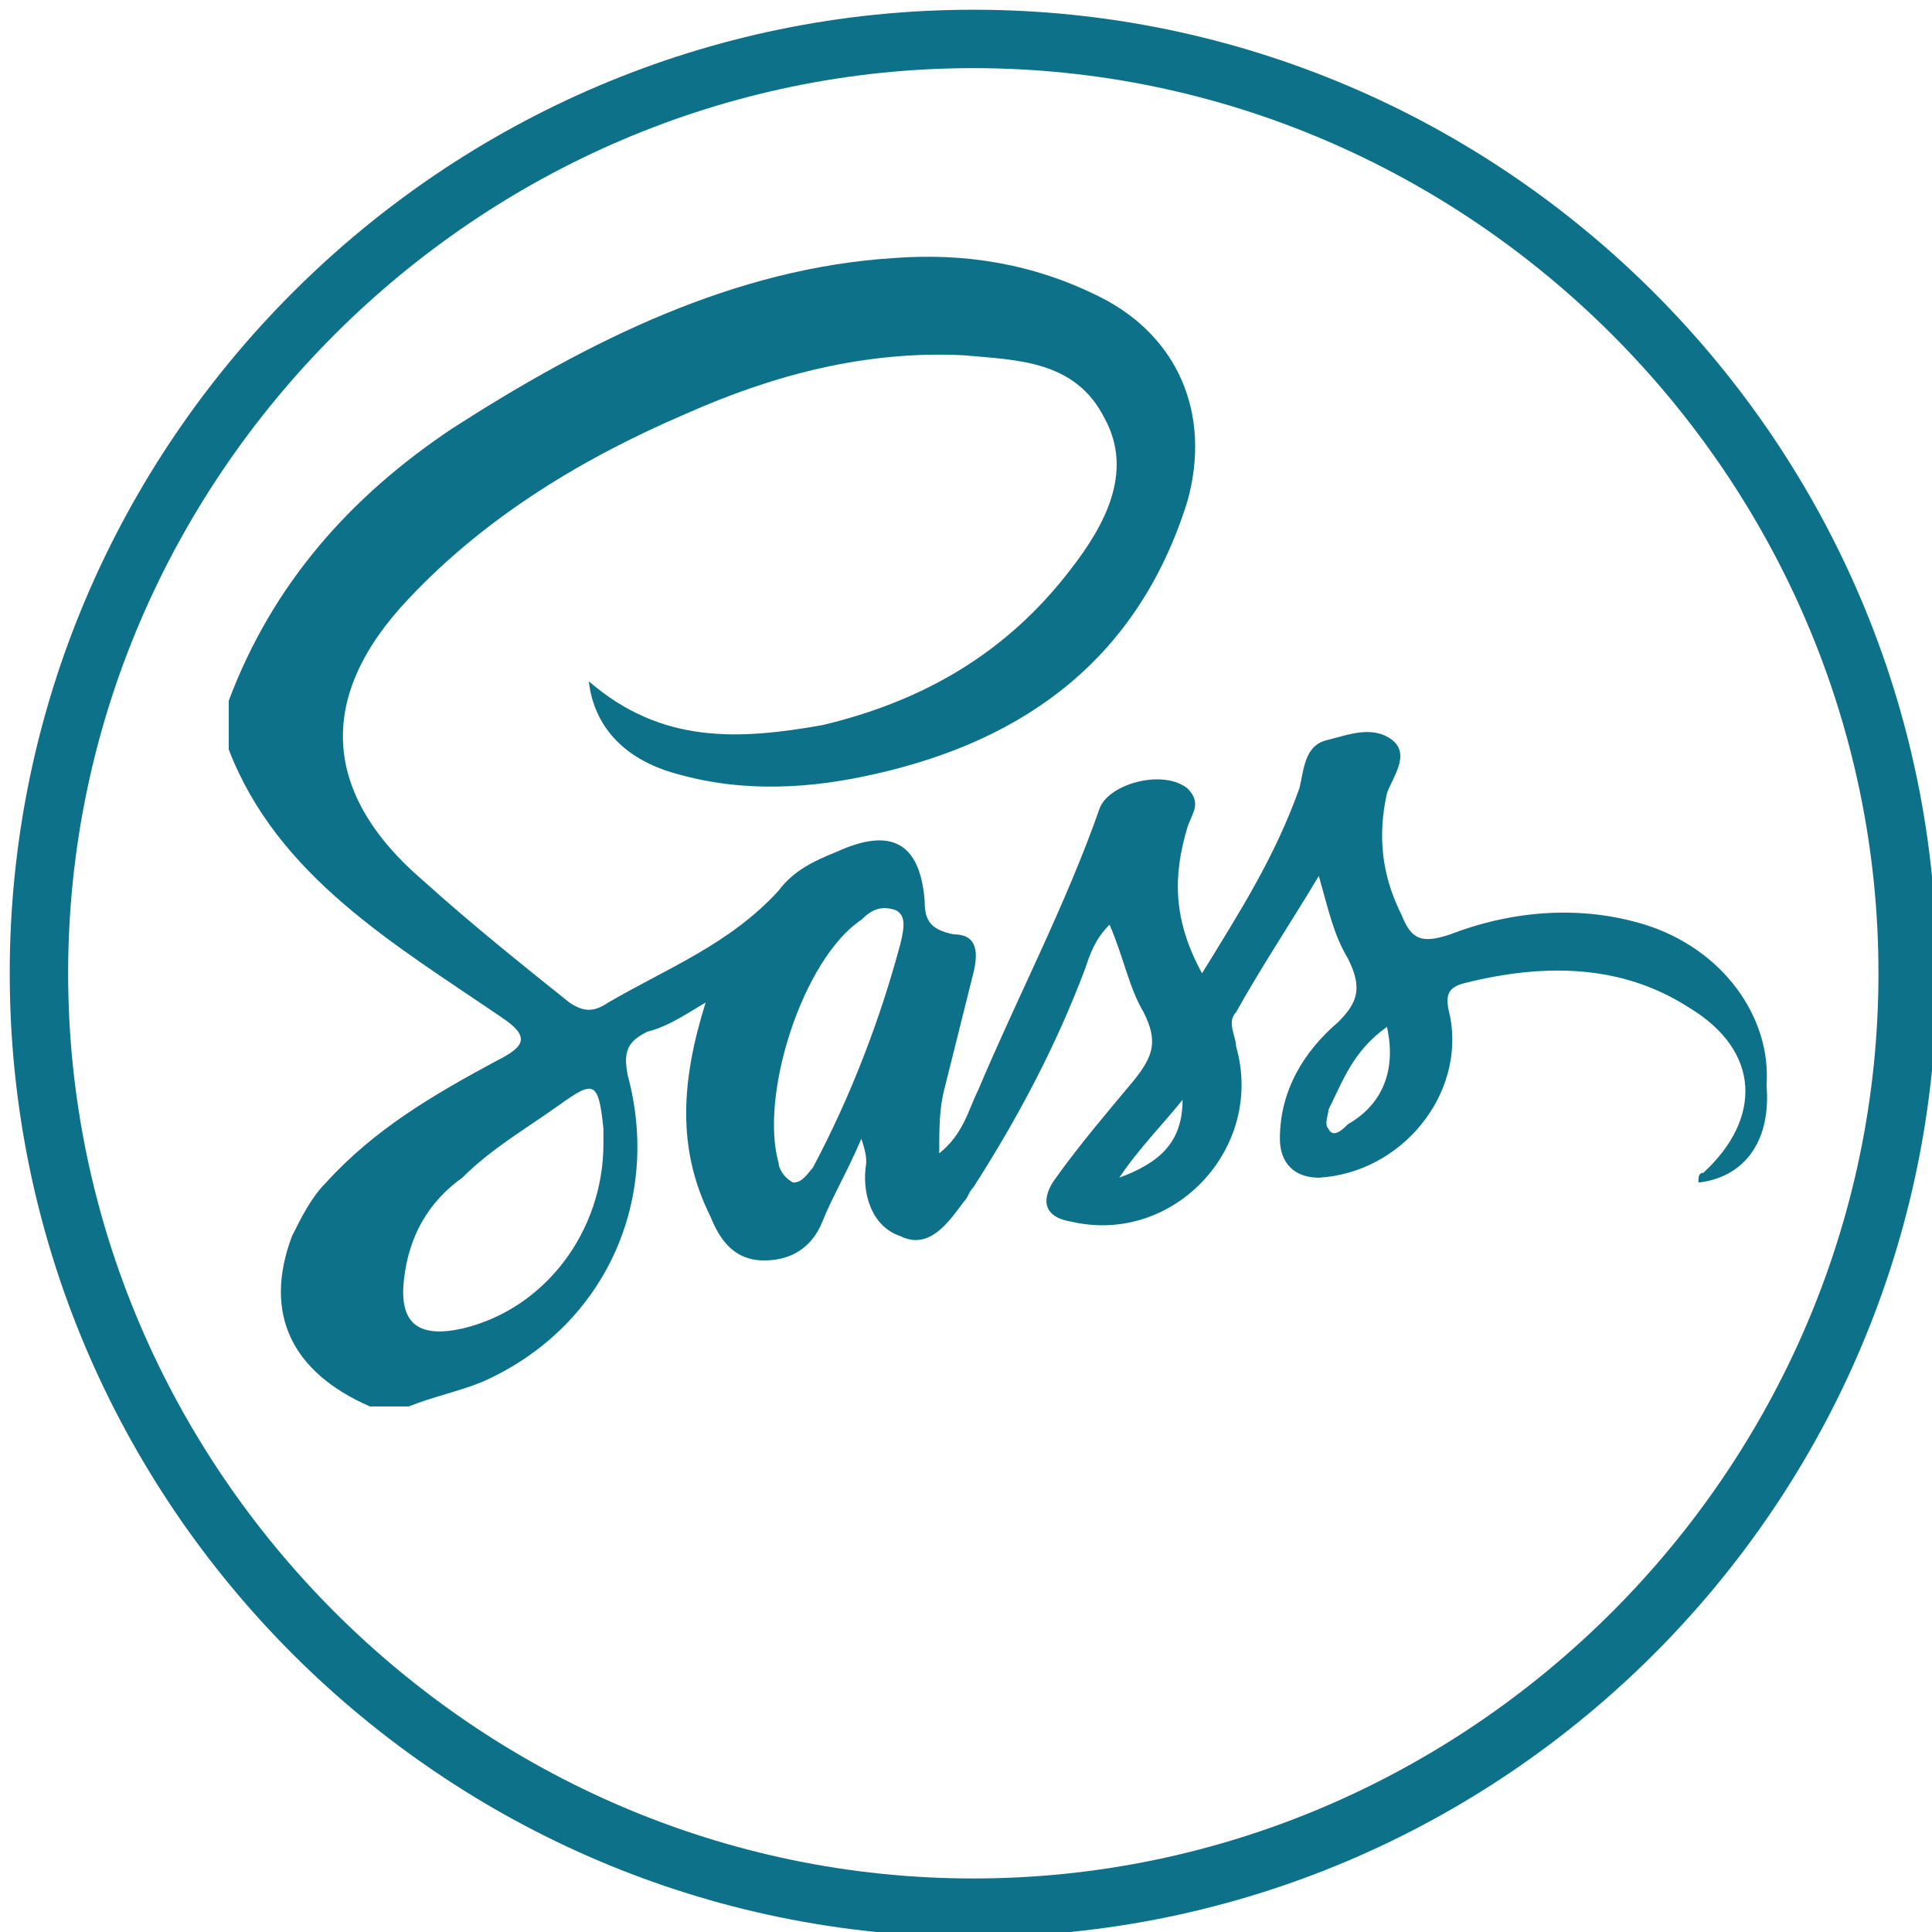 <?xml version="1.0" encoding="utf-8"?>
<!-- Generator: Adobe Illustrator 25.4.1, SVG Export Plug-In . SVG Version: 6.00 Build 0)  -->
<svg version="1.1" id="Calque_1" xmlns="http://www.w3.org/2000/svg" xmlns:xlink="http://www.w3.org/1999/xlink" x="0px" y="0px"
	 viewBox="0 0 39.7 39.7" style="enable-background:new 0 0 39.7 39.7;" xml:space="preserve">
<style type="text/css">
	.st0{fill:#FFFFFF;}
	.st1{fill:#0C7189;}
</style>
<rect class="st0" width="39.7" height="39.7"/>
<g id="Sass">
	<circle class="st1" cx="20" cy="20" r="16.7"/>
	<path class="st1" d="M20,39.8C9.1,39.8,0.2,30.9,0.2,20S9.1,0.2,20,0.2S39.8,9.1,39.8,20S30.9,39.8,20,39.8z M20,2.7
		C10.5,2.7,2.7,10.5,2.7,20S10.5,37.3,20,37.3c7.7,0,14.3-5.2,16.5-12.2c-0.4,0.3-0.9,0.5-1.4,0.6L32.9,26l0.8-2.1
		c0-0.2,0.1-0.5,0.4-0.8c0.3-0.3,0.5-0.6,0.4-0.7c0-0.1-0.2-0.3-0.5-0.6c-0.8-0.5-1.7-0.6-2.9-0.5c0,0.9-0.3,1.8-0.9,2.5
		c-0.8,1-1.9,1.6-3.1,1.6c-0.6,0-1-0.1-1.3-0.3c0,0,0,0-0.1,0.1c-1,1.1-2.5,1.6-4,1.2c-0.4-0.1-0.8-0.3-1-0.5
		c-0.5,0.6-1.3,1.4-2.6,0.8l0,0h-0.1v-0.1c-0.1-0.1-0.2-0.1-0.3-0.2c-0.6,0.7-1.4,0.8-1.9,0.8l0,0c-0.9,0-1.5-0.5-1.9-0.9
		c-0.6,1.5-1.8,2.6-3.4,3.3c-0.4,0.2-0.8,0.3-1.2,0.4l-0.8,0.2H7.8L7.6,30c-2.3-1-3.1-2.9-2.3-5.2c0.2-0.5,0.5-1.1,1-1.6
		C7.1,22.7,8.1,22,9,21.5c-1.9-1.3-4-2.8-5.1-5.4l-0.1-0.2v-1.4l0.1-0.2C4.8,11.9,6.5,9.8,9,8.1c3.6-2.4,6.6-3.5,9.8-3.7
		c1.8-0.1,3.4,0.2,4.8,0.9c2.1,1.1,3.1,3.4,2.4,5.7c-0.5,1.7-1.3,3-2.5,4.1c0.7-0.1,1.4,0,1.9,0.5c0.1,0.1,0.2,0.2,0.3,0.3
		c0.3-0.9,0.8-1.4,1.5-1.5h0.2c0.4-0.1,1.4-0.3,2.2,0.3c0.4,0.3,1.1,1.1,0.4,2.4c-0.1,0.4-0.1,0.8,0,1.2c1.4-0.5,2.9-0.4,4.4,0
		c1.3,0.4,2.3,1.2,2.9,2.3c0-0.1,0-0.2,0-0.3C37.3,10.5,29.5,2.7,20,2.7z M8.3,27.7h0.3c0.1,0,0.2-0.1,0.3-0.1
		c0.3-0.1,0.6-0.2,0.9-0.3c1.8-0.8,2.7-2.7,2.2-4.7l0,0c-0.3,0.3-0.6,0.4-0.7,0.5c-1,0.5-2.2,1.2-3.1,2.2c-0.2,0.3-0.4,0.5-0.5,0.7
		C7.4,26.8,7.5,27.2,8.3,27.7z M16.4,20.2l-0.3,0.9c-0.4,1.5-0.5,2.5,0,3.5l2.4-4.7c-0.2-0.3-0.3-0.6-0.4-1.1l0,0
		c-0.1,0.1-0.5,0.2-0.7,0.4C17.1,19.6,16.7,20,16.4,20.2z M28.3,22.1c-0.2,0.2-0.4,0.4-0.5,0.6c0.1-0.1,0.2-0.2,0.3-0.3
		C28.2,22.2,28.3,22.1,28.3,22.1z M18.8,20.3v0.2C18.9,20.4,18.9,20.3,18.8,20.3C18.9,20.3,18.8,20.3,18.8,20.3z M11.1,12.2
		c-0.5,0.4-0.9,0.8-1.3,1.2c-0.7,0.7-1,1.4-1,2s0.4,1.2,1.2,1.9c0.6,0.5,1.1,1,1.7,1.4c0.3,0.3,0.6,0.5,1,0.8
		c0.2-0.1,0.4-0.2,0.7-0.4c0.8-0.4,1.6-0.8,2.1-1.4l0,0c-0.5,0-0.9-0.1-1.4-0.3c-1.6-0.4-2.6-1.6-2.8-3.1L11.1,12.2z M20.6,18.1
		c0.1,0,0.1,0.1,0.2,0.1c0.3-0.6,0.5-1.2,0.7-1.8c0-0.1,0-0.1,0.1-0.2c-0.5,0.2-1,0.5-1.5,0.7C20.3,17.2,20.5,17.6,20.6,18.1z
		 M11.8,11.7l1.7,1.6c0.9,0.8,1.8,0.9,3.6,0.5c1.8-0.4,3.3-1.3,4.4-2.7c0.8-1,0.7-1.5,0.6-1.8c-0.2-0.4-0.6-0.5-1.8-0.6
		C18.6,8.6,17,9,15.1,9.8C13.7,10.5,12.7,11.1,11.8,11.7z"/>
	<path class="st0" d="M11.5,22.7c-0.7,0.5-1.4,0.9-2,1.5c-0.7,0.5-1.1,1.2-1.2,2.1c-0.1,0.9,0.3,1.2,1.2,1c1.7-0.4,2.9-2,2.9-3.8
		c0-0.1,0-0.2,0-0.3C12.3,22.2,12.2,22.2,11.5,22.7z"/>
	<path class="st0" d="M24.3,22.6c-0.4,0.5-0.9,1-1.3,1.6C23.8,23.9,24.3,23.5,24.3,22.6z"/>
	<path class="st0" d="M18.4,18.7c-0.3-0.1-0.5,0-0.7,0.2c-1.2,0.8-2.1,3.6-1.7,5c0,0.1,0.1,0.3,0.3,0.4c0.2,0,0.3-0.2,0.4-0.3
		c0.8-1.5,1.4-3.1,1.8-4.6C18.6,19,18.6,18.8,18.4,18.7z"/>
	<path class="st0" d="M27.3,22.8c0,0.1-0.1,0.3,0,0.4c0.1,0.2,0.3,0,0.4-0.1c0.7-0.4,1-1.1,0.8-2C27.8,21.6,27.6,22.2,27.3,22.8z"/>
	<path class="st0" d="M20,1.4C9.8,1.4,1.4,9.8,1.4,20S9.8,38.6,20,38.6S38.6,30.2,38.6,20S30.2,1.4,20,1.4z M34.9,24.3
		c0-0.1,0-0.2,0.1-0.2c1.2-1.1,1.2-2.5-0.3-3.4c-1.4-0.9-3-0.9-4.6-0.5c-0.4,0.1-0.4,0.3-0.3,0.7c0.3,1.6-1,3.2-2.7,3.3
		c-0.5,0-0.8-0.3-0.8-0.8c0-1,0.5-1.8,1.2-2.4c0.4-0.4,0.5-0.7,0.2-1.3c-0.3-0.5-0.4-1-0.6-1.7c-0.6,1-1.2,1.9-1.7,2.8
		c-0.2,0.2,0,0.5,0,0.7c0.6,2.1-1.3,4.1-3.4,3.6c-0.6-0.1-0.6-0.5-0.3-0.9c0.5-0.7,1.1-1.4,1.6-2c0.4-0.5,0.5-0.8,0.2-1.4
		c-0.3-0.5-0.4-1.1-0.7-1.8c-0.3,0.3-0.4,0.6-0.5,0.9c-0.6,1.6-1.4,3.1-2.3,4.5c-0.1,0.1-0.1,0.2-0.2,0.3c-0.3,0.4-0.7,1-1.3,0.7
		c-0.6-0.2-0.8-0.9-0.7-1.5c0-0.1,0-0.2-0.1-0.5c-0.3,0.7-0.6,1.2-0.8,1.7c-0.2,0.5-0.6,0.8-1.2,0.8s-0.9-0.4-1.1-0.9
		c-0.7-1.4-0.6-2.8-0.1-4.4c-0.5,0.3-0.8,0.5-1.2,0.6c-0.4,0.2-0.5,0.4-0.4,0.9c0.7,2.6-0.5,5.2-3,6.3c-0.5,0.2-1,0.3-1.5,0.5
		c-0.3,0-0.5,0-0.8,0c-1.6-0.7-2.2-1.9-1.6-3.5c0.2-0.4,0.4-0.8,0.7-1.1c1-1.1,2.2-1.8,3.5-2.5c0.6-0.3,0.7-0.5,0.1-0.9
		c-2.2-1.5-4.6-2.9-5.6-5.5c0-0.3,0-0.6,0-1c0.9-2.4,2.5-4.2,4.6-5.6c2.8-1.8,5.8-3.3,9.1-3.5c1.4-0.1,2.8,0.1,4.2,0.8
		c1.6,0.8,2.3,2.4,1.8,4.2c-1,3.2-3.3,4.9-6.4,5.6c-1.3,0.3-2.7,0.4-4.1,0c-1.1-0.3-1.7-1-1.8-1.9c1.5,1.3,3.1,1.2,4.8,0.9
		c2.1-0.5,3.8-1.5,5.1-3.2c0.7-0.9,1.3-2,0.7-3.1c-0.6-1.2-1.8-1.2-2.9-1.3c-2-0.1-3.9,0.4-5.7,1.2c-2.1,0.9-4.1,2.1-5.7,3.8
		c-1.9,2-1.8,4,0.3,5.8c1,0.9,2,1.7,3,2.5c0.3,0.2,0.5,0.2,0.8,0c1.2-0.7,2.5-1.2,3.5-2.3c0.3-0.4,0.7-0.6,1.2-0.8
		c1.1-0.5,1.7-0.2,1.8,1c0,0.4,0.1,0.6,0.6,0.7c0.5,0,0.5,0.4,0.4,0.8c-0.2,0.8-0.4,1.6-0.6,2.4c-0.1,0.4-0.1,0.8-0.1,1.3
		c0.5-0.4,0.6-0.9,0.8-1.3c0.8-1.9,1.8-3.8,2.5-5.8c0.2-0.5,1.3-0.8,1.8-0.4c0.3,0.3,0.1,0.5,0,0.8c-0.3,1-0.3,1.9,0.3,3
		c0.8-1.3,1.5-2.4,2-3.8c0.1-0.4,0.1-0.9,0.6-1c0.4-0.1,0.9-0.3,1.3,0c0.4,0.3,0,0.8-0.1,1.1c-0.2,0.9-0.1,1.7,0.3,2.5
		c0.2,0.5,0.4,0.6,1,0.4c1.3-0.5,2.7-0.6,4-0.2c1.6,0.5,2.6,1.9,2.5,3.3C36.4,23.5,35.8,24.2,34.9,24.3z"/>
</g>
</svg>
